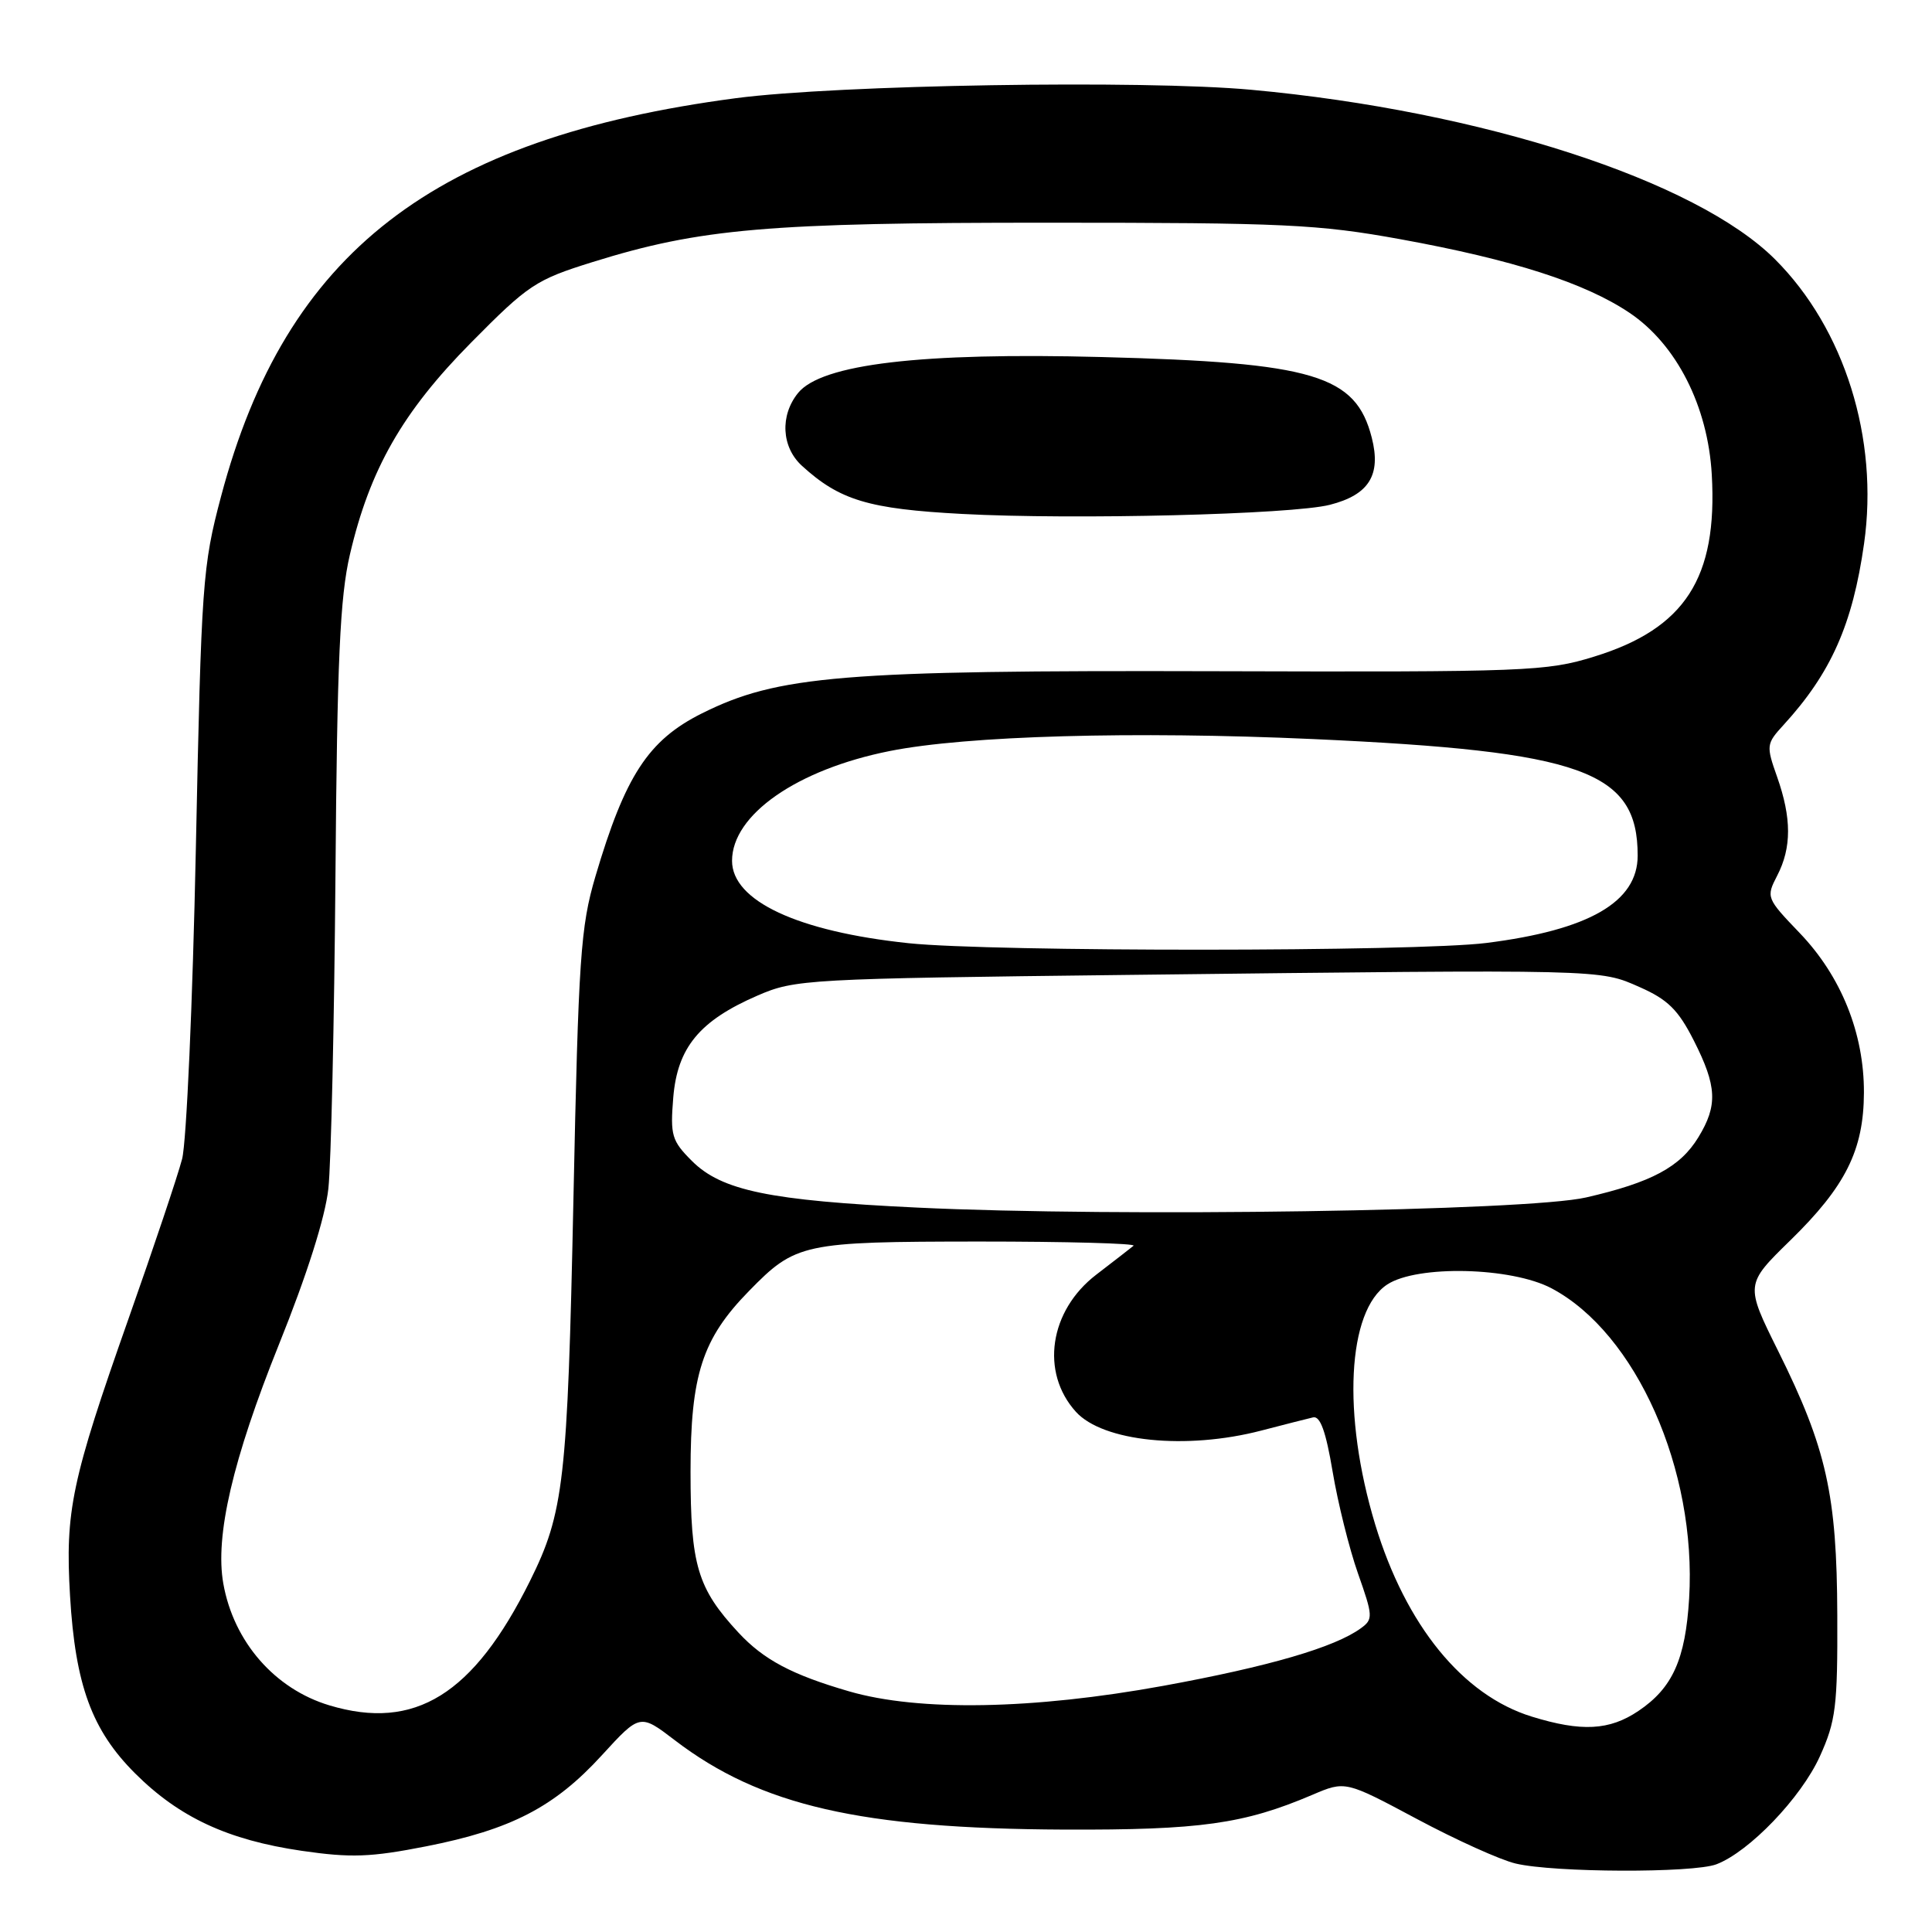 <?xml version="1.0" encoding="UTF-8" standalone="no"?>
<!DOCTYPE svg PUBLIC "-//W3C//DTD SVG 1.1//EN" "http://www.w3.org/Graphics/SVG/1.1/DTD/svg11.dtd" >
<svg xmlns="http://www.w3.org/2000/svg" xmlns:xlink="http://www.w3.org/1999/xlink" version="1.1" viewBox="0 0 256 256">
 <g >
 <path fill="currentColor"
d=" M 227.43 247.03 C 231.79 245.37 238.66 238.20 241.14 232.73 C 243.26 228.04 243.50 226.11 243.45 214.00 C 243.40 198.07 242.02 191.90 235.62 179.02 C 231.24 170.20 231.24 170.20 237.23 164.35 C 244.55 157.20 246.95 152.40 246.98 144.79 C 247.01 136.93 243.97 129.37 238.48 123.64 C 234.05 119.02 234.00 118.90 235.49 116.02 C 237.41 112.31 237.40 108.40 235.48 102.95 C 234.01 98.79 234.04 98.56 236.32 96.07 C 242.61 89.20 245.48 82.76 247.00 72.02 C 248.97 58.13 244.41 43.56 235.21 34.37 C 224.75 23.91 196.32 14.70 165.84 11.90 C 151.45 10.57 110.98 11.24 97.50 13.01 C 57.44 18.30 37.87 33.44 29.29 65.78 C 26.83 75.05 26.68 77.19 25.95 112.50 C 25.53 132.85 24.71 151.33 24.13 153.57 C 23.55 155.80 20.36 165.30 17.05 174.68 C 9.47 196.17 8.62 200.20 9.28 211.45 C 9.98 223.29 12.17 229.27 17.92 235.00 C 23.76 240.82 30.20 243.81 39.96 245.24 C 46.50 246.19 49.10 246.10 56.46 244.65 C 67.70 242.44 73.47 239.45 79.74 232.59 C 84.80 227.06 84.80 227.06 89.43 230.60 C 100.77 239.26 114.06 242.31 141.00 242.43 C 159.04 242.50 164.82 241.69 173.88 237.83 C 178.26 235.96 178.26 235.96 187.72 241.01 C 192.92 243.79 198.82 246.46 200.84 246.93 C 205.94 248.14 224.33 248.20 227.43 247.03 Z  M 202.97 227.46 C 193.82 224.64 186.28 215.38 182.22 202.00 C 177.82 187.47 178.52 173.67 183.82 170.20 C 187.79 167.60 200.26 167.89 205.59 170.71 C 216.80 176.65 224.84 194.78 223.82 211.79 C 223.33 219.88 221.62 223.67 217.10 226.71 C 213.26 229.30 209.55 229.49 202.97 227.46 Z  M 43.65 225.97 C 36.41 223.80 30.96 217.55 29.59 209.83 C 28.47 203.54 30.84 193.38 36.96 178.15 C 40.68 168.92 43.10 161.28 43.51 157.50 C 43.87 154.20 44.29 135.53 44.45 116.00 C 44.67 87.48 45.05 79.12 46.36 73.50 C 48.99 62.19 53.34 54.58 62.42 45.40 C 70.01 37.72 70.99 37.07 78.50 34.73 C 92.80 30.27 101.75 29.50 139.00 29.51 C 170.15 29.51 174.67 29.72 185.57 31.70 C 200.46 34.41 209.99 37.47 215.92 41.45 C 222.15 45.64 226.31 53.83 226.82 62.90 C 227.60 76.59 223.27 83.29 211.25 87.00 C 204.93 88.96 202.36 89.06 161.05 88.94 C 111.57 88.80 103.08 89.50 93.00 94.53 C 85.90 98.08 82.84 102.77 78.89 116.15 C 76.93 122.82 76.65 126.80 75.98 159.00 C 75.20 196.27 74.72 200.44 70.22 209.50 C 62.74 224.55 54.97 229.37 43.65 225.97 Z  M 176.21 66.89 C 181.39 65.57 183.03 62.95 181.77 58.01 C 179.66 49.70 174.13 48.04 146.00 47.31 C 122.05 46.68 108.86 48.24 105.75 52.07 C 103.33 55.05 103.55 59.24 106.25 61.71 C 111.26 66.29 115.09 67.44 127.50 68.10 C 142.29 68.89 171.19 68.17 176.21 66.89 Z  M 112.50 224.11 C 104.93 221.91 101.20 219.93 97.86 216.34 C 92.41 210.46 91.50 207.42 91.50 195.00 C 91.50 182.17 93.04 177.41 99.23 171.08 C 105.44 164.72 106.36 164.53 129.70 164.51 C 141.35 164.51 150.58 164.76 150.20 165.07 C 149.81 165.39 147.59 167.11 145.26 168.90 C 139.04 173.67 137.83 181.84 142.56 187.07 C 146.15 191.03 157.17 192.15 167.12 189.56 C 170.16 188.77 173.25 187.98 173.99 187.81 C 174.94 187.59 175.69 189.69 176.58 195.00 C 177.27 199.12 178.78 205.20 179.94 208.49 C 181.93 214.13 181.96 214.56 180.34 215.74 C 176.87 218.28 168.15 220.82 154.15 223.38 C 136.88 226.53 121.75 226.80 112.50 224.11 Z  M 121.50 160.01 C 101.97 159.08 95.61 157.76 91.68 153.83 C 89.01 151.16 88.80 150.45 89.21 145.43 C 89.76 138.80 92.69 135.25 100.37 131.92 C 105.35 129.76 106.81 129.68 149.50 129.18 C 212.92 128.44 211.89 128.42 217.27 130.80 C 220.99 132.44 222.38 133.81 224.44 137.88 C 227.51 143.94 227.63 146.46 225.04 150.70 C 222.64 154.64 218.83 156.68 210.16 158.67 C 202.35 160.47 148.12 161.29 121.50 160.01 Z  M 120.40 124.98 C 105.69 123.43 97.00 119.37 97.00 114.06 C 97.00 107.96 105.60 101.97 117.87 99.52 C 128.06 97.48 150.28 96.86 174.00 97.93 C 209.73 99.55 217.00 102.16 217.00 113.37 C 217.00 119.52 210.55 123.24 196.93 124.95 C 187.58 126.12 131.44 126.14 120.40 124.98 Z "/>
</g>
</svg>